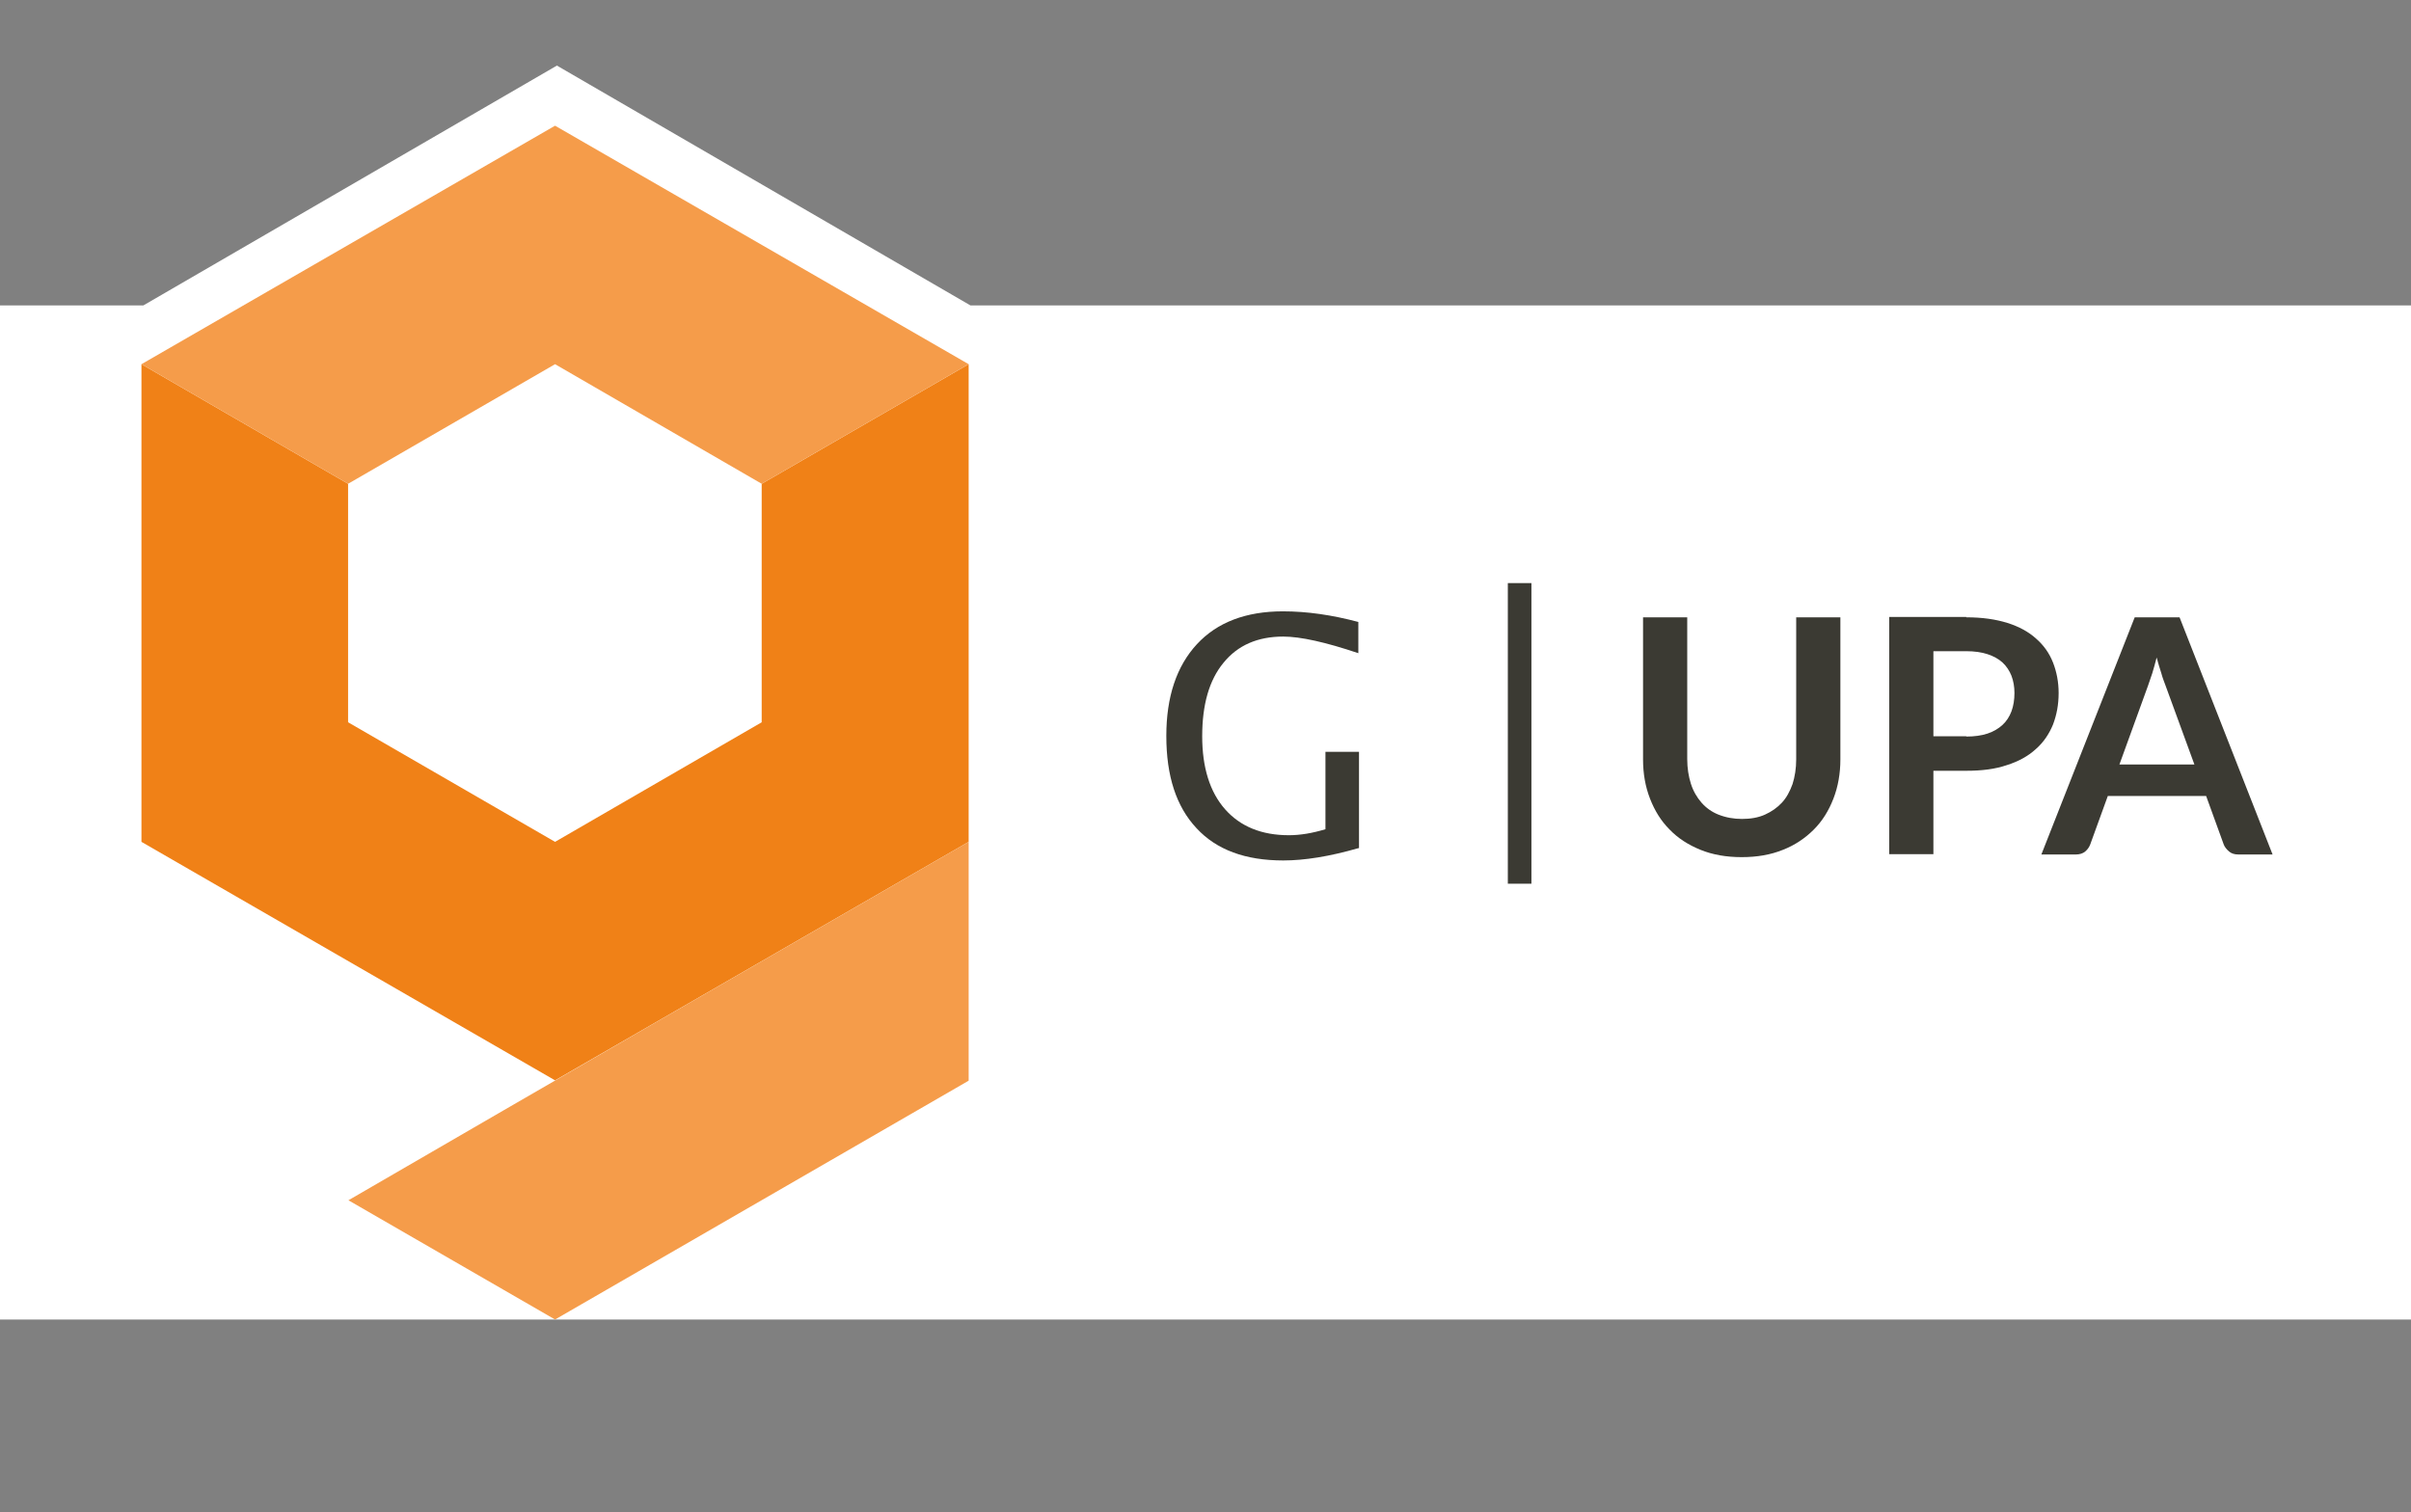 <svg xmlns="http://www.w3.org/2000/svg" xmlns:xlink="http://www.w3.org/1999/xlink" xmlns:serif="http://www.serif.com/" width="100%" height="100%" viewBox="0 0 397 249" version="1.1" xml:space="preserve" style="clip-rule:evenodd;fill-rule:evenodd;stroke-linejoin:round;stroke-miterlimit:1.414">
  <rect x="0" y="0" width="397" height="249" fill="#808080" stroke="none"/>
  <rect id="ArtBoard1" x="0" y="0" width="397" height="248.5" fill="none"/>
  <g>
    <path d="M91.7 10.8l68.1 39.5 237.2 0 0 167 -397 0 0-167 23.6 0 68.1-39.5Z" style="fill-rule:nonzero;fill:#fff"/>
    <path d="M159.501 59.976l0 78.662 -68.104 39.276 -68.105-39.276 0-78.662 34.025 19.693 0 39.276 34.08 19.693 34.025-19.693 0-39.276 34.079-19.693Z" style="fill-rule:nonzero;fill:#f08117"/>
    <path d="M91.397 20.7l68.104 39.276 -34.079 19.693 -34.025-19.693 -34.08 19.693 -34.025-19.693 68.105-39.276Z" style="fill-rule:nonzero;fill:#f59c4a"/>
    <path d="M159.501 138.638l0 39.331 -68.104 39.331 -34.025-19.638c34.025-19.748 68.05-39.386 102.129-59.024" style="fill-rule:nonzero;fill:#f59c4a"/>
    <path d="M223.667 139.677c-4.759 1.368-8.862 2.024-12.363 2.024 -6.236 0-10.995-1.75-14.277-5.306 -3.337-3.555-4.978-8.588-4.978-15.207 0-6.455 1.696-11.487 5.033-15.098 3.336-3.61 8.096-5.415 14.167-5.415 3.994 0 8.096 0.601 12.418 1.75l0 5.142c-5.361-1.805-9.518-2.735-12.363-2.735 -4.212 0-7.494 1.422-9.846 4.322 -2.352 2.844-3.501 6.892-3.501 12.089 0 5.142 1.258 9.19 3.774 12.034 2.517 2.845 6.018 4.267 10.503 4.267 1.86 0 3.829-0.328 6.017-0.985l0-12.745 5.525 0 0 15.863 -0.109 0Z" style="fill-rule:nonzero;fill:#3b3a33"/>
    <rect x="248.283" y="96.025" width="3.884" height="49.506" fill="#3b3a33"/>
    <g>
      <path d="M286.848 134.864c1.422 0 2.68-0.219 3.774-0.711 1.095-0.493 2.024-1.149 2.79-1.97 0.766-0.82 1.313-1.86 1.751-3.063 0.383-1.204 0.601-2.571 0.601-4.048l0-23.413 7.276 0 0 23.413c0 2.297-0.383 4.486-1.149 6.455 -0.766 1.969-1.805 3.665-3.227 5.087 -1.423 1.422-3.118 2.571-5.088 3.337 -2.024 0.821-4.266 1.203-6.783 1.203 -2.516 0-4.759-0.382-6.783-1.203 -2.024-0.821-3.72-1.915-5.087-3.337 -1.422-1.422-2.462-3.118-3.228-5.087 -0.765-1.969-1.148-4.103-1.148-6.455l0-23.413 7.275 0 0 23.358c0 1.477 0.219 2.845 0.602 4.048 0.383 1.204 0.985 2.243 1.75 3.118 0.766 0.875 1.696 1.532 2.79 1.97 1.258 0.492 2.516 0.711 3.884 0.711Z" style="fill-rule:nonzero;fill:#3b3a33"/>
      <path d="M323.772 101.659c2.626 0 4.869 0.329 6.783 0.93 1.915 0.602 3.501 1.477 4.705 2.571 1.258 1.094 2.188 2.407 2.789 3.939 0.602 1.532 0.93 3.227 0.93 5.032 0 1.915-0.328 3.611-0.93 5.197 -0.656 1.587-1.586 2.954-2.844 4.048 -1.258 1.149-2.845 2.024-4.759 2.626 -1.915 0.656-4.103 0.93-6.674 0.93l-5.415 0 0 13.73 -7.276 0 0-39.057 12.691 0 0 0.054Zm0 19.638c1.313 0 2.516-0.164 3.501-0.492 0.985-0.328 1.805-0.82 2.462-1.422 0.656-0.602 1.148-1.368 1.477-2.243 0.328-0.875 0.492-1.914 0.492-3.009 0-1.039-0.164-1.969-0.492-2.844 -0.329-0.821-0.821-1.586-1.477-2.188 -0.657-0.602-1.477-1.039-2.462-1.368 -0.985-0.328-2.188-0.492-3.501-0.492l-5.415 0 0 14.004 5.415 0 0 0.054Z" style="fill-rule:nonzero;fill:#3b3a33"/>
      <path d="M374.208 140.717l-5.635 0c-0.656 0-1.149-0.164-1.531-0.493 -0.383-0.328-0.712-0.711-0.876-1.148l-2.899-7.987 -16.192 0 -2.899 7.987c-0.164 0.437-0.438 0.82-0.821 1.148 -0.382 0.329-0.929 0.493-1.531 0.493l-5.689 0 15.371-39.058 7.385 0 15.317 39.058Zm-12.855-14.77l-4.76-13.019c-0.218-0.602-0.492-1.258-0.711-2.079 -0.273-0.765-0.492-1.641-0.766-2.571 -0.218 0.93-0.492 1.806-0.711 2.571 -0.273 0.821-0.492 1.477-0.711 2.079l-4.704 12.964 12.363 0 0 0.055Z" style="fill-rule:nonzero;fill:#3b3a33"/>
    </g>
  </g>
</svg>
